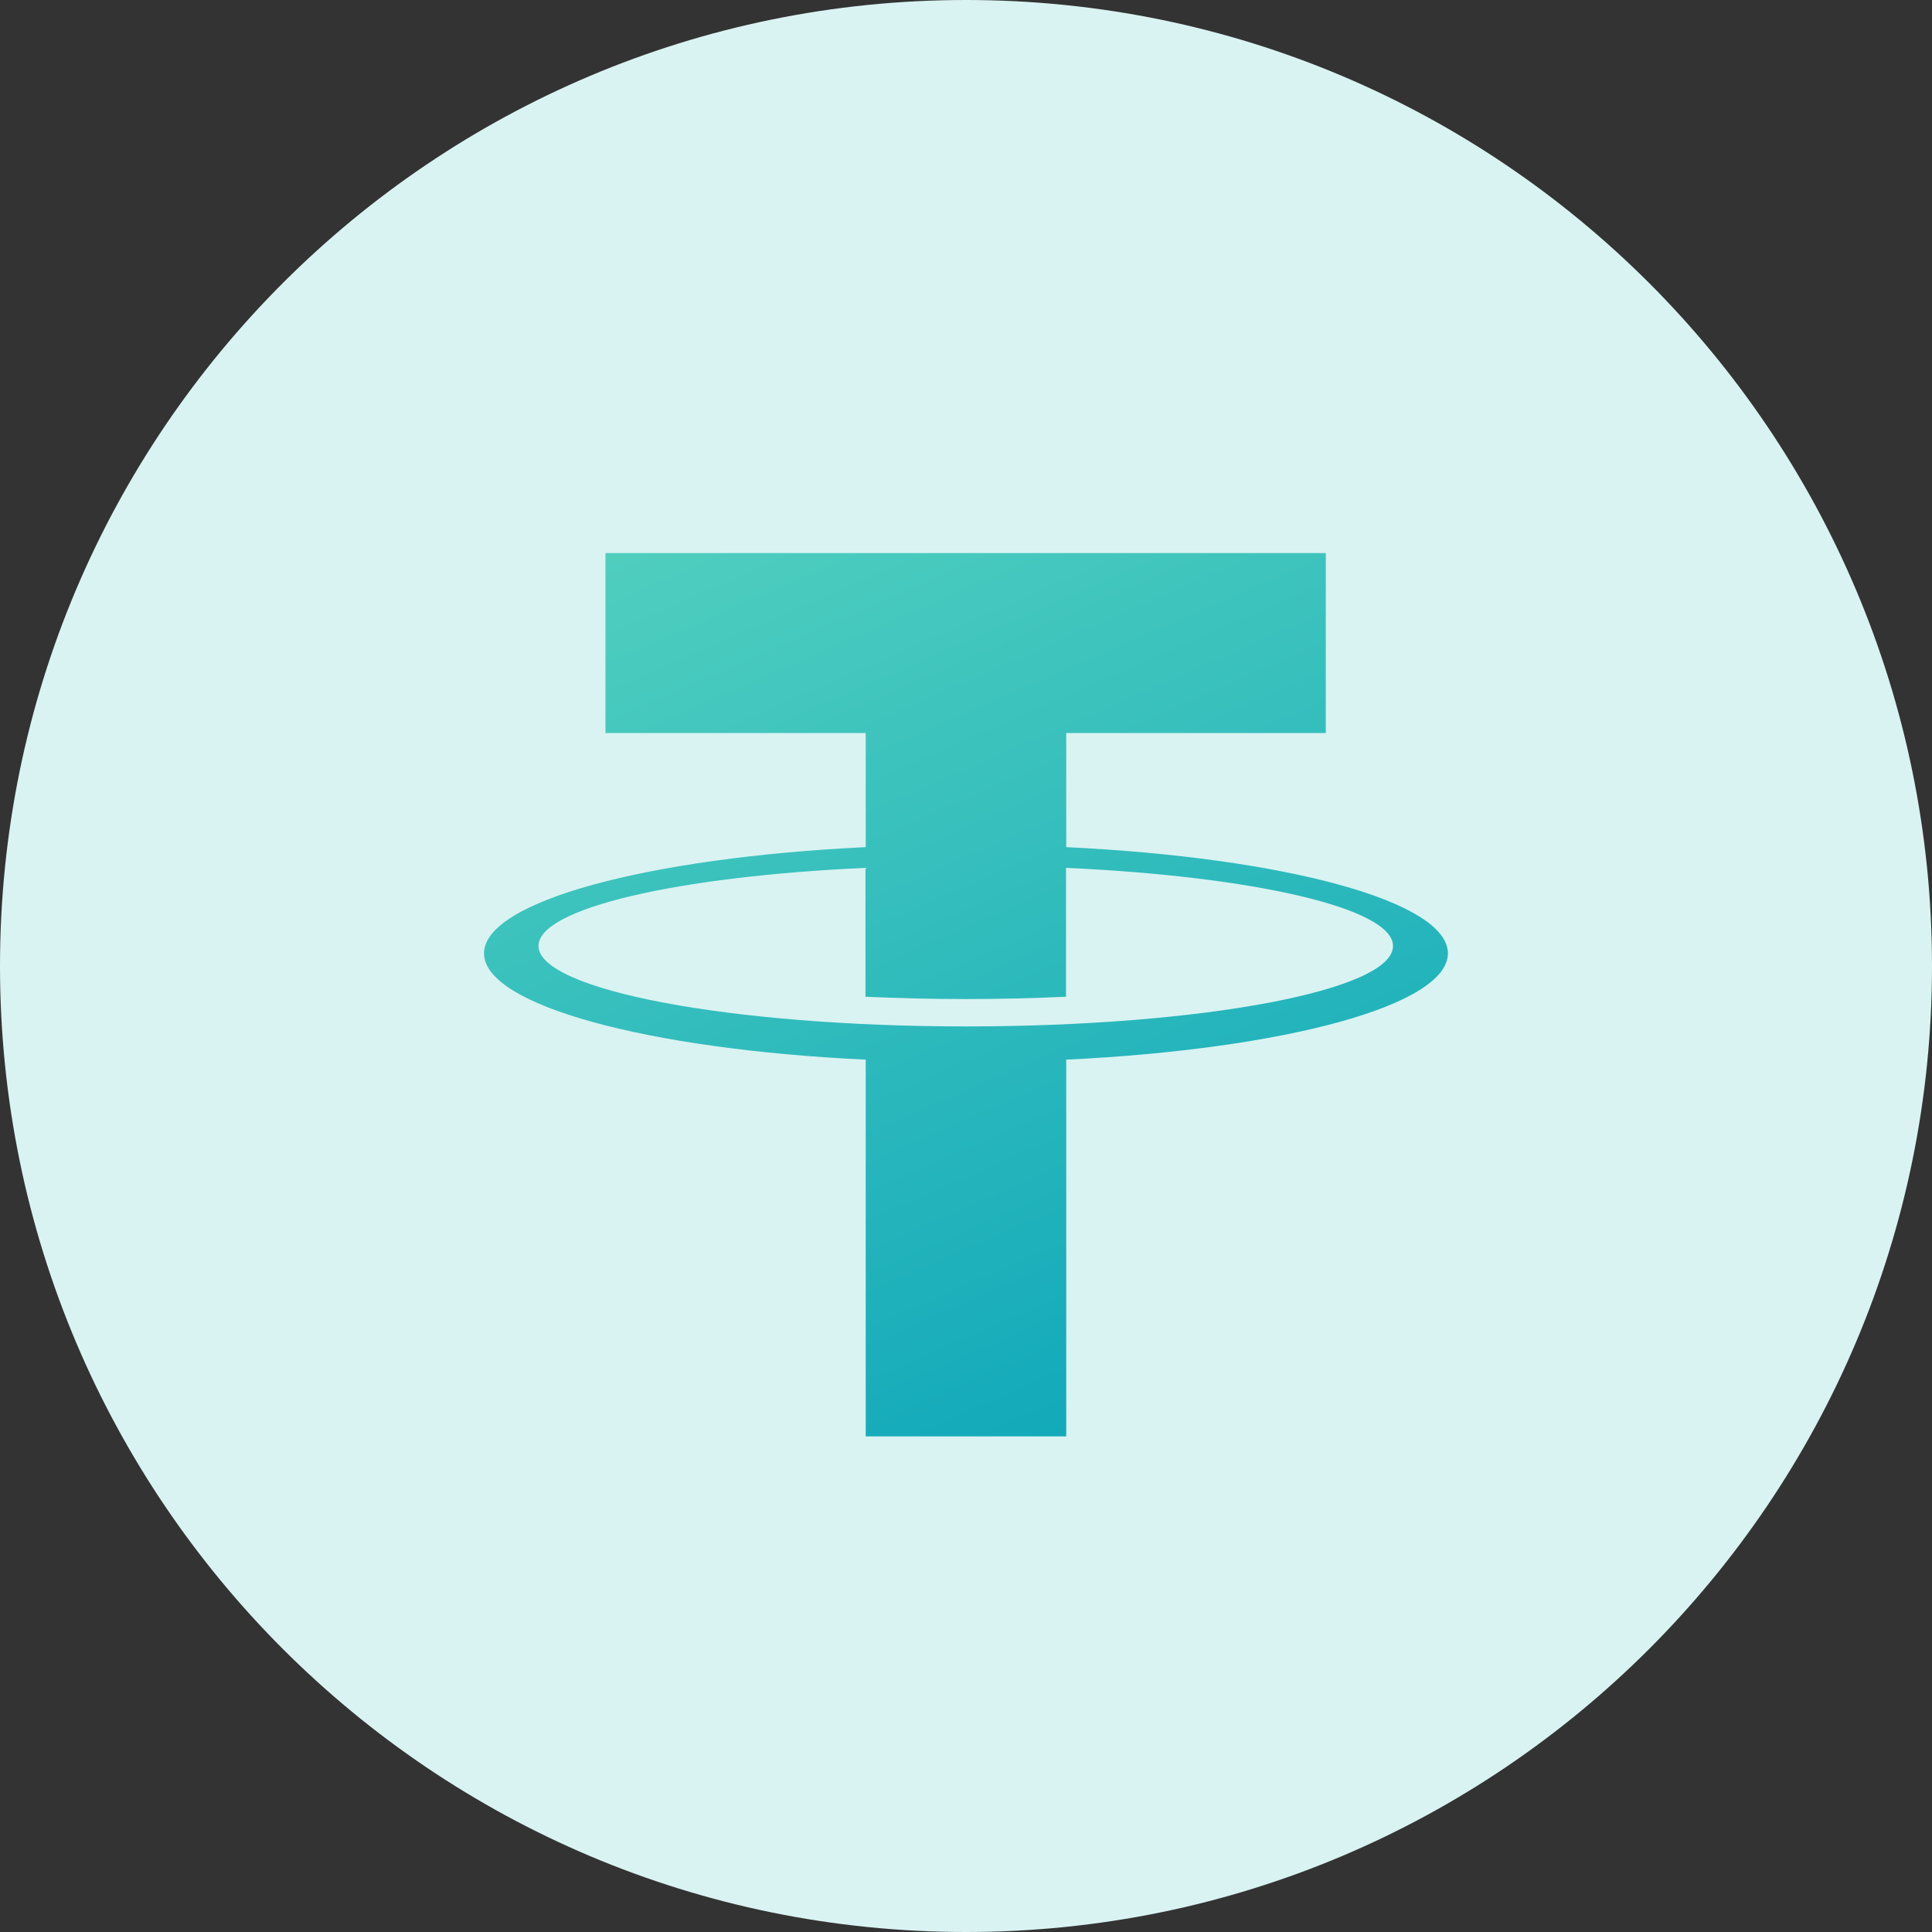 <svg width="44" height="44" viewBox="0 0 44 44" fill="none" xmlns="http://www.w3.org/2000/svg">
<rect x="0" y="0" width="44" height="44" fill="#333333" stroke="none"/>
<path d="M22 44C34.15 44 44 34.15 44 22C44 9.85 34.15 0 22 0C9.85 0 0 9.85 0 22C0 34.15 9.85 44 22 44Z" fill="#D9F3F2"/>
<path d="M24.283 19.293V16.694H30.194V12.596H13.789V16.694H19.716V19.293C14.75 19.532 11.023 20.529 11.023 21.712C11.023 22.896 14.746 23.897 19.716 24.133V32.712H24.283V24.133C29.248 23.895 32.975 22.898 32.975 21.712C32.975 20.527 29.259 19.532 24.283 19.293ZM21.999 23.376C16.622 23.376 12.264 22.544 12.264 21.543C12.264 20.683 15.439 19.959 19.711 19.765V22.7C20.446 22.733 21.209 22.753 21.995 22.753C22.78 22.753 23.548 22.733 24.278 22.7V19.765C28.551 19.959 31.725 20.683 31.725 21.543C31.734 22.555 27.376 23.376 21.999 23.376Z" fill="url(#paint0_linear_7003_77065)"/>
<defs>
<linearGradient id="paint0_linear_7003_77065" x1="25.603" y1="4.305" x2="36.341" y2="28.866" gradientUnits="userSpaceOnUse">
<stop stop-color="#57D3BF"/>
<stop offset="1" stop-color="#0FA7BA"/>
</linearGradient>
</defs>
</svg>
